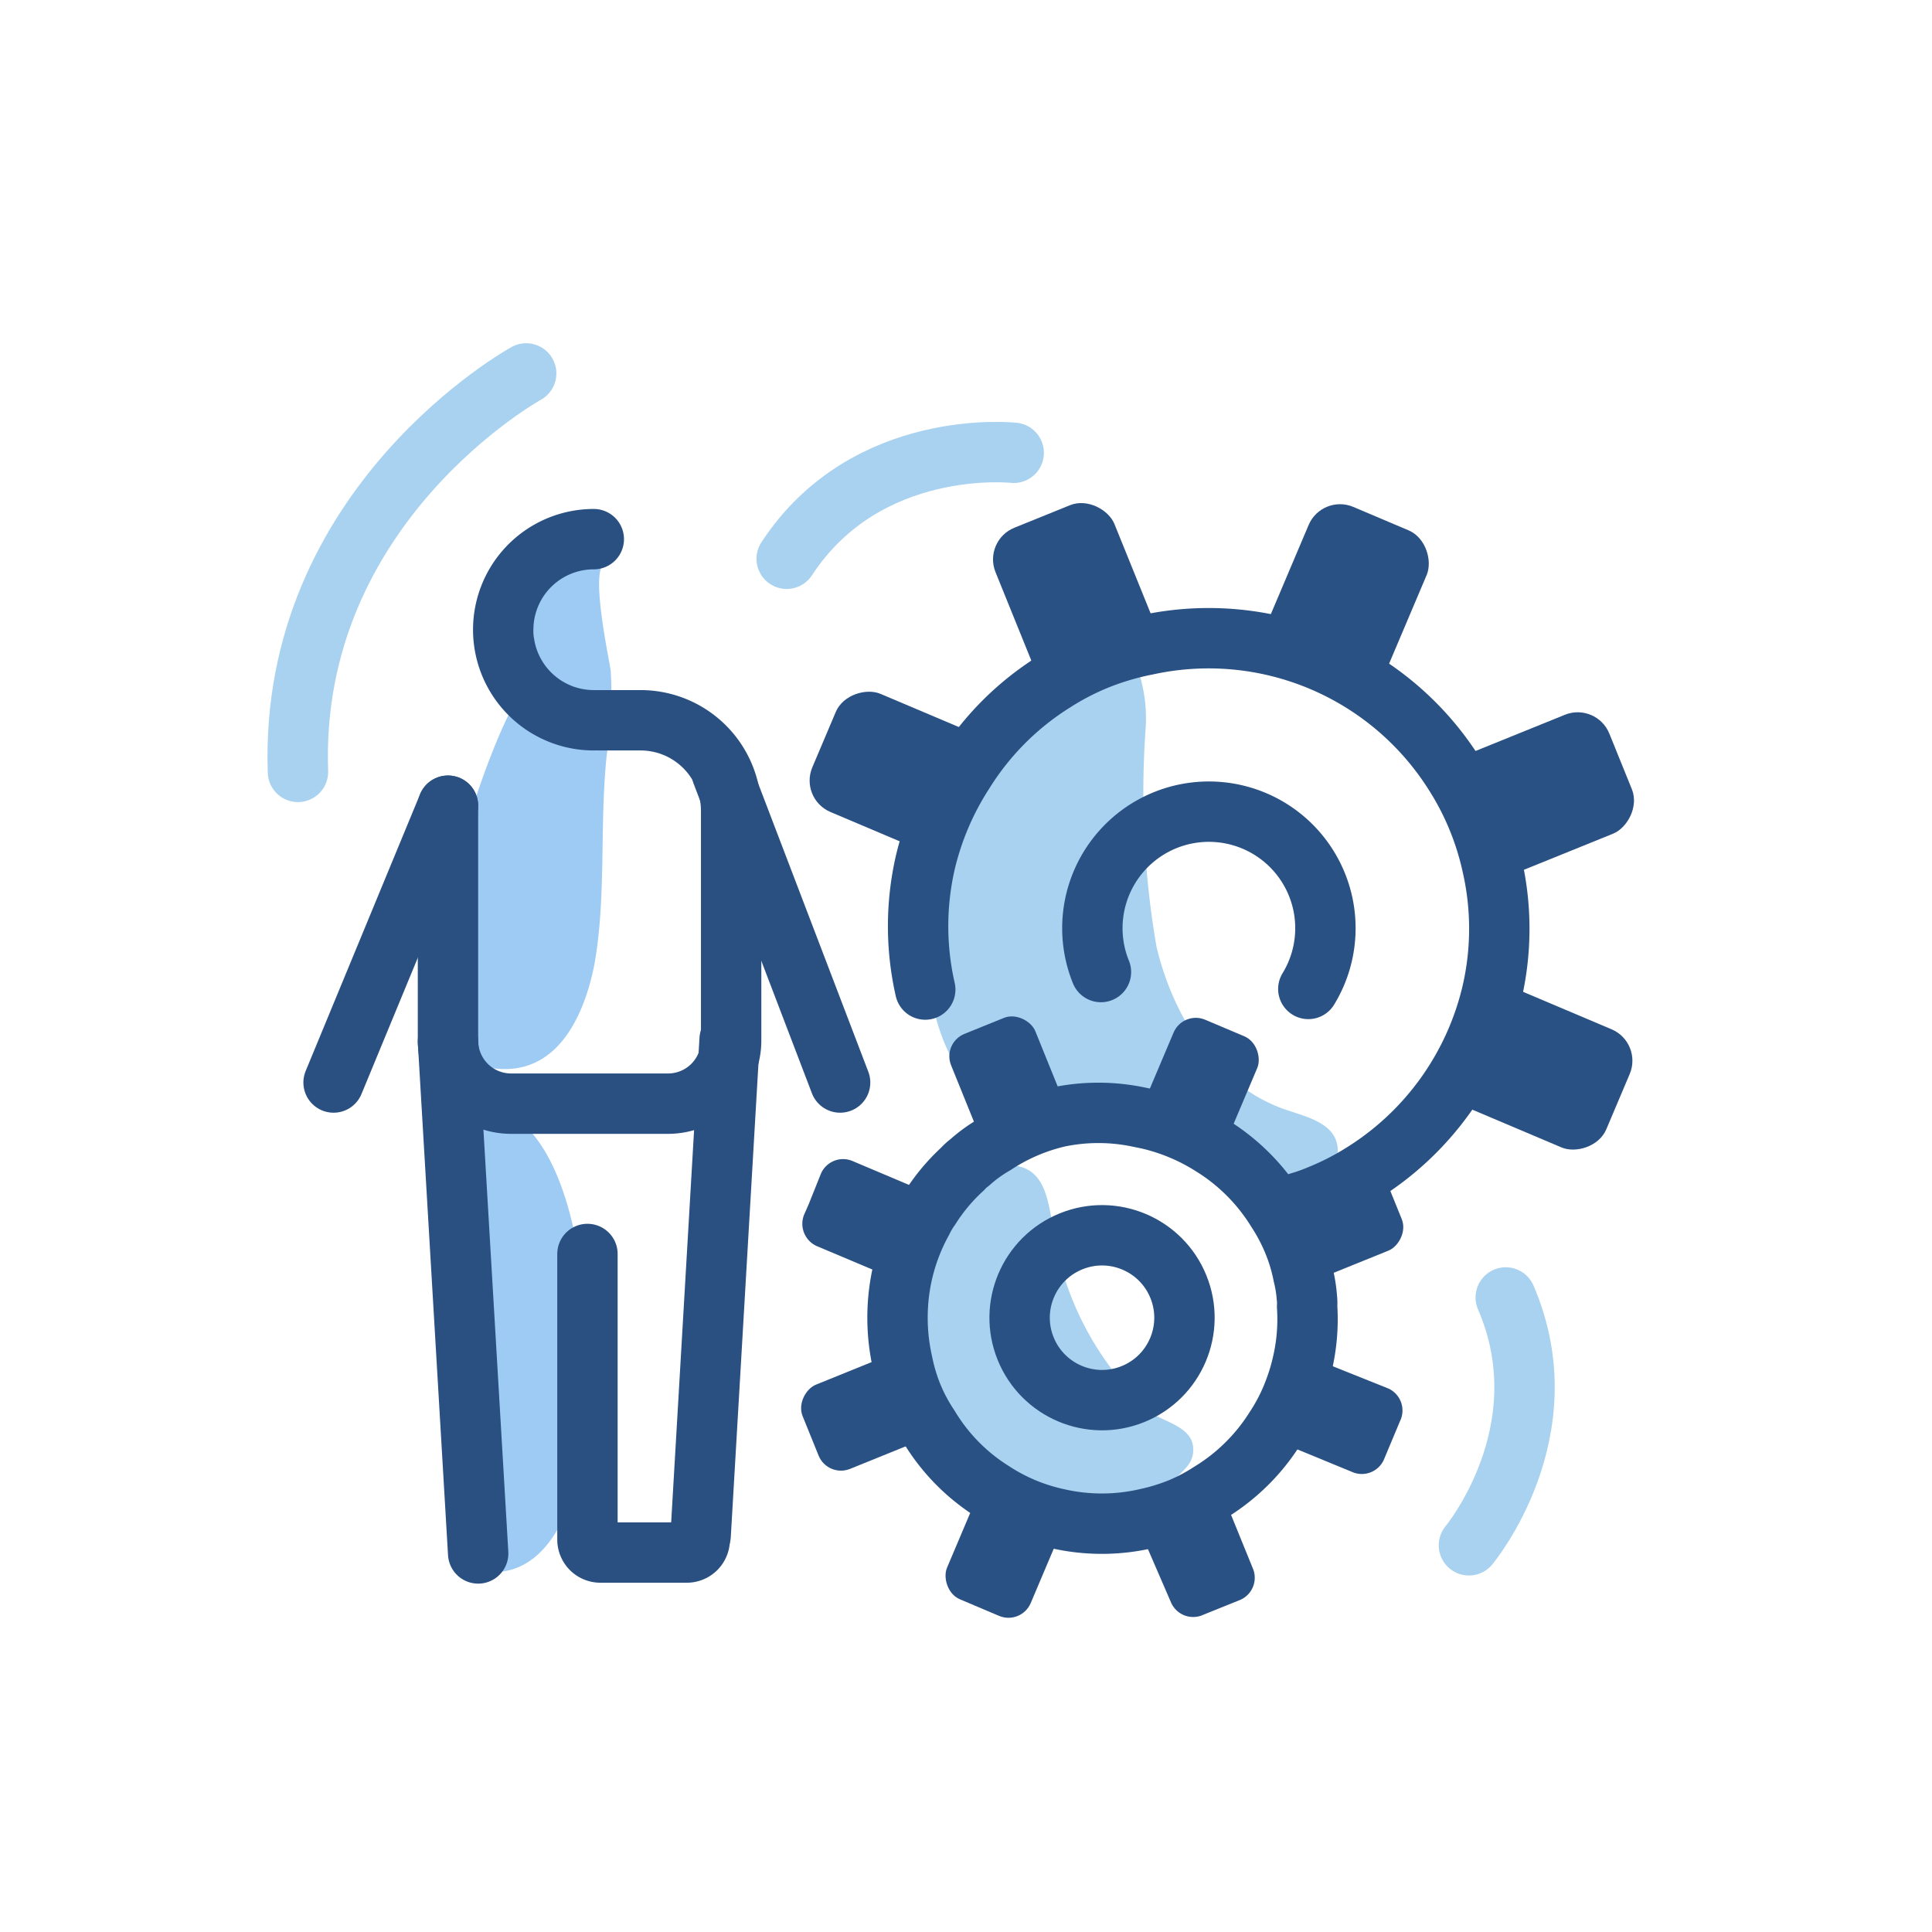 <svg id="Layer_1" data-name="Layer 1" xmlns="http://www.w3.org/2000/svg" viewBox="0 0 64 64"><defs><style>.cls-1{fill:#9dcbf4;}.cls-2,.cls-4,.cls-6{fill:none;stroke-linecap:round;stroke-linejoin:round;stroke-width:2px;}.cls-2{stroke:#2a5081;}.cls-3{fill:#a8d2f0;}.cls-4{stroke:#295183;}.cls-5{fill:#295183;}.cls-6{stroke:#a8d2f0;}</style></defs><title>settings person</title><path class="cls-1" d="M15.34,36.66s4.24-1.5,4.17,10c0,0-.24,5.5-3.24,5.42Z"/><path class="cls-1" d="M20.09,18.66c-.61,0,.11,3.26.14,3.56A12.87,12.87,0,0,1,20.1,25c-.25,2.34,0,4.71-.42,7-.34,1.67-1.22,3.6-3.24,3.4-4.4-.43.4-12.76,1-12.56s0-4.17,0-4.17Z"/><line class="cls-2" x1="14.84" y1="26.69" x2="11.05" y2="35.86"/><path class="cls-2" d="M19.84,23.86h1.38a3,3,0,0,1,3,3v7.61a2.09,2.09,0,0,1-2.09,2.09H16.93a2.09,2.09,0,0,1-2.09-2.09V26.69"/><path class="cls-2" d="M19.67,17.86a3,3,0,0,0,0,6"/><line class="cls-2" x1="23.91" y1="25.6" x2="27.83" y2="35.86"/><line class="cls-2" x1="15.84" y1="51.46" x2="14.84" y2="34.5"/><line class="cls-2" x1="24.17" y1="34.43" x2="23.21" y2="50.86"/><path class="cls-2" d="M19.46,41.54V51a.43.43,0,0,0,.43.43h2.86a.43.43,0,0,0,.43-.43"/><path class="cls-3" d="M37.68,22.14a5,5,0,0,1,.27,2,30,30,0,0,0,.36,7.22c.56,2.35,2,4.65,4.34,5.42.66.22,1.49.43,1.64,1.11.21.92-1.09,1.6-1.07,2.54a9.43,9.43,0,0,0-6.14-2.86A11,11,0,0,1,33.52,37c-2-.89-2.81-3.32-2.79-5.49a11.35,11.35,0,0,1,1.75-5.88c.87-1.41,2.48-4.09,4.41-4.09A.86.86,0,0,1,37.68,22.14Z"/><path class="cls-4" d="M30.65,32.78a9.44,9.44,0,0,1,0-4.2,9.54,9.54,0,0,1,1.28-3,9.36,9.36,0,0,1,3-3,8.73,8.73,0,0,1,1.46-.75A9.13,9.13,0,0,1,38,21.36h0A9.62,9.62,0,0,1,48.2,25.67a9.35,9.35,0,0,1,1.23,3,9.4,9.4,0,0,1,0,4.19,9.64,9.64,0,0,1-4.29,6h0a9,9,0,0,1-1.45.74,5.6,5.6,0,0,1-.65.23"/><path class="cls-4" d="M36.47,32.2a3.86,3.86,0,1,1,6.87.56"/><rect class="cls-5" x="33.42" y="16.91" width="4.25" height="5.46" rx="1.13" ry="1.13" transform="translate(-4.77 14.78) rotate(-22.05)"/><rect class="cls-5" x="27.69" y="22.84" width="4.25" height="5.46" rx="1.13" ry="1.13" transform="translate(-5.36 43.05) rotate(-67.05)"/><rect class="cls-5" x="48.96" y="32.69" width="4.25" height="5.46" rx="1.13" ry="1.13" transform="translate(103.62 2.2) rotate(112.95)"/><rect class="cls-5" x="49.03" y="23.52" width="4.25" height="5.46" rx="1.13" ry="1.13" transform="translate(56.28 -31.02) rotate(67.95)"/><rect class="cls-5" x="42.59" y="16.98" width="4.25" height="5.46" rx="1.13" ry="1.13" transform="matrix(0.92, 0.39, -0.39, 0.92, 11.23, -15.88)"/><path class="cls-3" d="M32.87,38.66c1.78-.36,1.83,1,2.06,2.31a10.16,10.16,0,0,0,1.88,4.36,7.24,7.24,0,0,0,1.14,1.36c.42.34,1.25.48,1.51,1a.85.85,0,0,1-.12.87,3,3,0,0,1-1.32.92,5,5,0,0,1-2,.31s-4.91-.68-5.91-2.71c-.82-1.65-.16-4.23.49-5.83a4.68,4.68,0,0,1,1.71-2.38A1.89,1.89,0,0,1,32.87,38.66Z"/><path class="cls-4" d="M43.3,43.28a6.45,6.45,0,0,1-.16,1.91,6.53,6.53,0,0,1-.26.86,6.17,6.17,0,0,1-.65,1.28,6.58,6.58,0,0,1-2.13,2.1,6.25,6.25,0,0,1-1,.53A6.72,6.72,0,0,1,38,50.3a6.56,6.56,0,0,1-3,0h0a6.37,6.37,0,0,1-2.13-.9,6.45,6.45,0,0,1-2.09-2.13h0a5.92,5.92,0,0,1-.54-1,6,6,0,0,1-.34-1.12,6.76,6.76,0,0,1,0-3,6.63,6.63,0,0,1,.65-1.7,2.82,2.82,0,0,1,.26-.44,6.32,6.32,0,0,1,1.08-1.29,1.51,1.51,0,0,1,.23-.21,4.86,4.86,0,0,1,.83-.6A6.52,6.52,0,0,1,35.07,37h0a6.48,6.48,0,0,1,2.63,0l.34.07a6.8,6.8,0,0,1,2.15.91l.11.07a6.61,6.61,0,0,1,2,2.06,6.25,6.25,0,0,1,.53,1,5.76,5.76,0,0,1,.34,1.12h0a4.45,4.45,0,0,1,.12.73A1.83,1.83,0,0,1,43.3,43.28Z"/><circle class="cls-4" cx="36.51" cy="43.65" r="2.73" transform="translate(-13.72 16.9) rotate(-22.05)"/><rect class="cls-5" x="31.82" y="33.84" width="3.01" height="3.87" rx="0.8" ry="0.8" transform="translate(-10.99 15.13) rotate(-22.05)"/><path class="cls-5" d="M30.8,40.3l-.05.14-.55,1.3a.83.83,0,0,1-.32.37.78.78,0,0,1-.73.05l-2.09-.88a.81.81,0,0,1-.42-1.05l.15-.34.4-1a.8.8,0,0,1,1.05-.43l2.08.88a.8.8,0,0,1,.47.58A.74.74,0,0,1,30.8,40.3Z"/><rect class="cls-5" x="27.14" y="44.9" width="3.01" height="3.87" rx="0.8" ry="0.8" transform="translate(-4.01 90.97) rotate(-112.05)"/><rect class="cls-5" x="31.7" y="49.53" width="3.01" height="3.87" rx="0.8" ry="0.8" transform="translate(43.71 111.81) rotate(-157.05)"/><path class="cls-5" d="M40.67,49.91,41.52,52a.8.8,0,0,1-.44,1l-1.29.52a.8.8,0,0,1-1-.44L37.89,51A.8.8,0,0,1,38,50.3a.72.72,0,0,1,.37-.31l1.29-.52a.72.72,0,0,1,.48,0A.8.8,0,0,1,40.67,49.91Z"/><path class="cls-5" d="M46.38,47.07l-.26.62-.28.67a.8.8,0,0,1-1,.42L42.7,47.9a.79.79,0,0,1-.47-.57.73.73,0,0,1,0-.48l.48-1.12.07-.17a.78.78,0,0,1,.32-.37.82.82,0,0,1,.73-.06L46,46A.8.8,0,0,1,46.38,47.07Z"/><rect class="cls-5" x="42.88" y="38.53" width="3.01" height="3.87" rx="0.8" ry="0.8" transform="translate(65.22 -15.87) rotate(67.95)"/><rect class="cls-5" x="38.32" y="33.9" width="3.01" height="3.87" rx="0.8" ry="0.8" transform="translate(17.12 -12.69) rotate(22.95)"/><path class="cls-6" d="M48.66,51.19s3.14-3.76,1.22-8.21"/><path class="cls-6" d="M33.58,15s-4.87-.54-7.52,3.51"/><path class="cls-6" d="M17.43,12.37S9.56,16.7,9.87,25.57"/></svg>